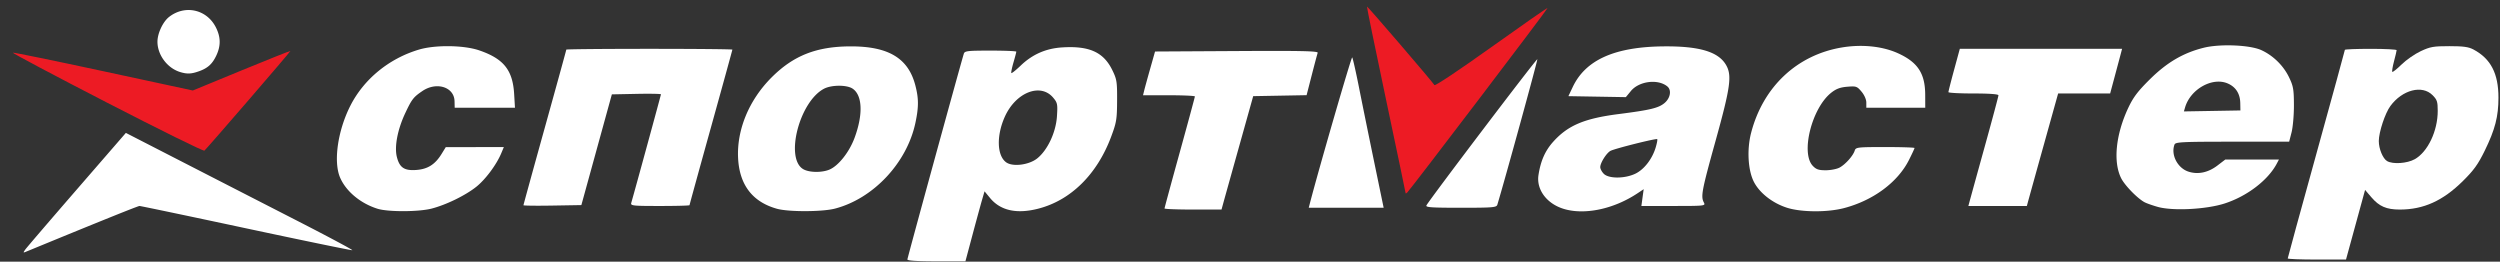 <svg xmlns="http://www.w3.org/2000/svg" viewBox="0 0 1000 104.675"><rect x="0" y="0" width="1000" height="104.675" fill="#333333" stroke="none"/><path d="M915.09 103.37c0-.247 5.143-19.029 11.429-41.738 6.286-22.709 11.429-41.471 11.429-41.694 0-.223 4.661-.405 10.357-.405s10.353.241 10.349.536c-.005.295-.475 2.289-1.045 4.431s-.88 4.052-.689 4.243c.191.191 1.867-1.144 3.724-2.967s5.305-4.214 7.662-5.314c3.796-1.771 5.103-2 11.429-2 5.595 0 7.685.288 9.643 1.33 6.93 3.687 10 9.6 10 19.261 0 7.554-1.342 12.755-5.47 21.195-2.686 5.492-4.354 7.81-8.746 12.157-7.997 7.916-15.732 11.414-25.242 11.414-5.347 0-8.233-1.245-11.365-4.904l-2.523-2.947-3.815 13.926-3.815 13.926h-11.655c-6.41 0-11.655-.202-11.655-.449zm50.811-39.691c5.216-2.932 9.189-11.282 9.189-19.314 0-3.72-.251-4.478-2.088-6.315-4.17-4.17-12.065-2.132-16.846 4.348-2.124 2.879-4.638 10.477-4.638 14.02 0 3.115 1.624 7.032 3.326 8.021 2.305 1.34 8.019.947 11.057-.76z" fill="#fff"/><path d="M42.843 41.07C21.766 30.207 4.811 21.211 5.165 21.08c.354-.131 16.69 3.217 36.302 7.44l35.659 7.679 19.431-8.005c10.687-4.403 19.507-7.912 19.6-7.798.146.179-32.789 38.347-34.402 39.869-.325.306-17.835-8.331-38.912-19.195zM562.24 77.252c0-.233-3.524-17.077-7.831-37.431s-7.737-37.102-7.622-37.216c.192-.192 25.918 29.763 26.996 31.434.272.421 9.925-6.02 22.732-15.167 12.243-8.744 22.369-15.789 22.503-15.654.214.214-54.41 72.033-56.116 73.78-.364.373-.662.488-.662.255z" fill="#ed1b24"/><path d="M10.143 99.778c.562-.79 9.837-11.602 20.612-24.028l19.591-22.592 22.909 11.758c12.6 6.467 33.108 16.982 45.574 23.366 12.465 6.384 22.405 11.696 22.089 11.804-.317.108-19.421-3.829-42.455-8.75s-42.229-8.947-42.656-8.947c-.615 0-16.225 6.291-45.663 18.403-.886.364-.886.23 0-1.015zm61.944-70.952c-5.145-1.551-9.105-6.836-9.105-12.151 0-3.311 2.17-7.952 4.619-9.878 6.36-5.003 15.099-3.071 18.743 4.142 1.939 3.839 2.021 7.266.264 11.093-1.608 3.502-3.443 5.196-7.002 6.465-3.079 1.098-4.727 1.17-7.518.329zm78.923 54.67c-6.774-2.117-12.535-6.892-14.941-12.383-2.764-6.309-1.023-18.729 4.028-28.735 5.408-10.713 15.505-18.987 27.524-22.553 6.491-1.926 17.901-1.78 24.027.308 9.794 3.338 13.439 7.874 14.01 17.436l.331 5.536-12.056-.002-12.056-.002-.058-2.61c-.127-5.684-7.198-7.926-12.866-4.08-3.575 2.426-4.23 3.269-6.829 8.786-3.102 6.586-4.419 13.453-3.374 17.599 1.087 4.317 3.04 5.582 7.986 5.171 4.412-.366 7.335-2.243 9.853-6.325l1.717-2.785 11.617-.019 11.617-.019-1.048 2.507c-1.909 4.568-6.31 10.471-9.987 13.395-4.362 3.468-12.063 7.222-17.884 8.718-5.207 1.338-17.409 1.371-21.61.058zm58.37-1.403c0-.183 3.857-14.192 8.571-31.132s8.571-30.941 8.571-31.114c0-.173 14.946-.315 33.214-.315s33.214.142 33.214.315c0 .173-3.857 14.174-8.571 31.114s-8.571 30.941-8.571 31.114c0 .173-5.325.315-11.834.315-10.933 0-11.806-.095-11.47-1.25 1.348-4.629 11.875-43.115 11.875-43.416 0-.206-4.418-.285-9.819-.176l-9.819.199-6.099 22.143-6.099 22.143-11.582.196c-6.37.108-11.582.047-11.582-.136zm101.43 1.42c-9.739-2.703-14.979-9.467-15.563-20.089-.627-11.413 4.318-23.392 13.405-32.475 8.727-8.723 17.922-12.349 31.443-12.4 15.262-.057 23.213 4.707 26.039 15.598 1.369 5.276 1.375 8.633.03 14.983-3.389 15.996-16.811 30.309-32.177 34.311-5.072 1.321-18.525 1.363-23.177.072zm20.948-15.668c3.613-1.51 7.941-6.973 10.066-12.707 3.483-9.398 3.159-17.099-.83-19.713-2.322-1.522-8.366-1.5-11.346.042-9.934 5.137-15.801 28.153-8.226 32.269 2.411 1.31 7.338 1.362 10.336.109zm31.192 35.945c0-.573 20.933-76.888 22.574-82.298.338-1.115 1.491-1.25 10.688-1.25 5.67 0 10.309.192 10.309.426s-.512 2.187-1.137 4.339c-.626 2.152-1.003 4.048-.838 4.213.165.165 1.848-1.184 3.74-2.997 4.672-4.477 10.061-6.843 16.528-7.258 10.84-.696 16.569 1.874 20.07 9.004 1.841 3.75 1.99 4.685 1.952 12.273-.037 7.511-.245 8.757-2.421 14.554-5.614 14.95-16.062 25.269-28.996 28.638-8.684 2.262-15.227.832-19.41-4.243l-2.196-2.664-1.009 3.465c-.555 1.906-2.276 8.206-3.825 14l-2.816 10.535-11.607.001c-7.506.001-11.607-.259-11.607-.736zm51.953-40.442c4.148-3.333 7.467-10.427 7.878-16.842.311-4.85.198-5.405-1.519-7.446-5.066-6.02-14.963-2.112-19.337 7.635-3.396 7.567-3.158 15.559.544 18.236 2.616 1.892 9.144 1.06 12.434-1.583zm50.907 20.036c0-.239 2.732-10.311 6.071-22.382s6.071-22.162 6.071-22.423c0-.261-4.667-.475-10.371-.475H457.21l.485-1.964c.266-1.08 1.348-5.018 2.404-8.75l1.919-6.786 32.689-.186c26.047-.148 32.624-.003 32.37.714-.175.495-1.245 4.508-2.378 8.918l-2.06 8.018-10.679.196-10.679.196-5.601 20c-3.081 11-5.932 21.205-6.336 22.679l-.734 2.679h-11.401c-6.271 0-11.401-.195-11.401-.434zm58.1-1.887c3.583-13.833 16.649-58.902 16.969-58.534.238.274 1.453 5.641 2.701 11.927s3.981 19.705 6.074 29.821l3.806 18.393h-29.966l.416-1.607zm46.68.632c1.861-3.178 44.175-58.928 44.343-58.424.151.452-13.028 48.38-15.989 58.149-.344 1.136-1.679 1.25-14.652 1.25-11.863 0-14.177-.165-13.702-.975zm54.75 1.378c-6.692-2.093-10.84-7.713-9.95-13.482.88-5.704 2.667-9.738 5.912-13.347 5.861-6.519 12.442-9.302 26.127-11.048 12.693-1.62 15.999-2.416 18.39-4.427 2.336-1.966 2.884-5.16 1.133-6.613-3.75-3.112-11.313-2.169-14.601 1.82l-2.015 2.445-11.49-.197-11.49-.197 1.755-3.692c5.155-10.842 16.804-16.041 36.344-16.222 14.241-.132 21.868 2.134 24.951 7.413 2.445 4.186 1.796 8.889-4.202 30.466-5.5 19.786-5.949 22.158-4.652 24.582.718 1.342.372 1.382-12.129 1.382h-12.869l.46-3.358.46-3.358-2.438 1.624c-9.567 6.372-21.32 8.83-29.696 6.211zm28.832-14.046c3.493-1.691 6.722-5.868 8.106-10.486.498-1.663.774-3.156.612-3.317-.388-.388-16.984 3.773-18.688 4.685-1.618.866-4.098 4.802-4.102 6.51-.001.688.64 1.893 1.426 2.679 1.999 1.999 8.444 1.963 12.646-.071zm60.568 13.616c-5.74-1.842-10.889-5.872-13.173-10.309-2.381-4.628-2.857-12.933-1.124-19.622 4.76-18.369 18.298-31.123 36.248-34.15 8.085-1.363 16.353-.507 22.576 2.34 7.866 3.598 10.788 8.081 10.814 16.59l.016 5.179h-23.572v-2.088c0-1.223-.794-3.031-1.915-4.364-1.797-2.136-2.148-2.256-5.721-1.96-2.86.237-4.471.848-6.478 2.458-7.693 6.169-12.171 23.998-7.324 29.158 1.354 1.442 2.373 1.796 5.169 1.796 1.915 0 4.392-.471 5.505-1.046 2.305-1.192 5.447-4.686 6.12-6.808.431-1.357 1.071-1.432 12.192-1.432 6.456 0 11.738.17 11.738.378s-1.009 2.377-2.242 4.821c-4.485 8.891-14.267 16.141-25.924 19.211-6.706 1.766-17.144 1.698-22.905-.151zm73.33-3.366a7986.25 7986.25 0 016.014-21.772c2.911-10.501 5.293-19.421 5.293-19.821 0-.46-3.681-.728-10-.728-5.5 0-10.005-.241-10.011-.536-.006-.295 1.017-4.313 2.274-8.929l2.285-8.393h64.904l-.418 1.607c-.23.884-1.302 4.902-2.384 8.929l-1.966 7.321h-20.806l-5.529 19.821a10587.5 10587.5 0 00-6.259 22.5l-.73 2.679h-23.39l.721-2.679zm75.02 3.04c-2.083-.586-4.46-1.425-5.282-1.865-2.819-1.509-7.838-6.648-9.312-9.536-3.318-6.497-2.209-17.578 2.827-28.246 1.995-4.227 3.827-6.64 8.685-11.438 6.805-6.721 13.295-10.52 21.464-12.563 6.47-1.618 18.446-1.14 22.993.917 4.722 2.136 8.851 6.156 11.118 10.825 1.735 3.572 1.967 4.877 1.986 11.187.012 3.929-.412 8.83-.942 10.893l-.964 3.75h-22.709c-20.049 0-22.76.132-23.143 1.13-1.554 4.05 1.18 9.397 5.54 10.834 3.818 1.258 7.907.404 11.614-2.425l3.138-2.396h21.466l-.844 1.607c-3.486 6.638-11.896 13.069-20.88 15.965-7.371 2.376-20.732 3.055-26.757 1.361zM896.106 41.2c-.072-3.768-1.844-6.49-5.114-7.856-6.136-2.564-14.813 2.349-16.956 9.6l-.481 1.626 11.304-.197 11.304-.197-.057-2.976z" fill="#fff"/></svg>